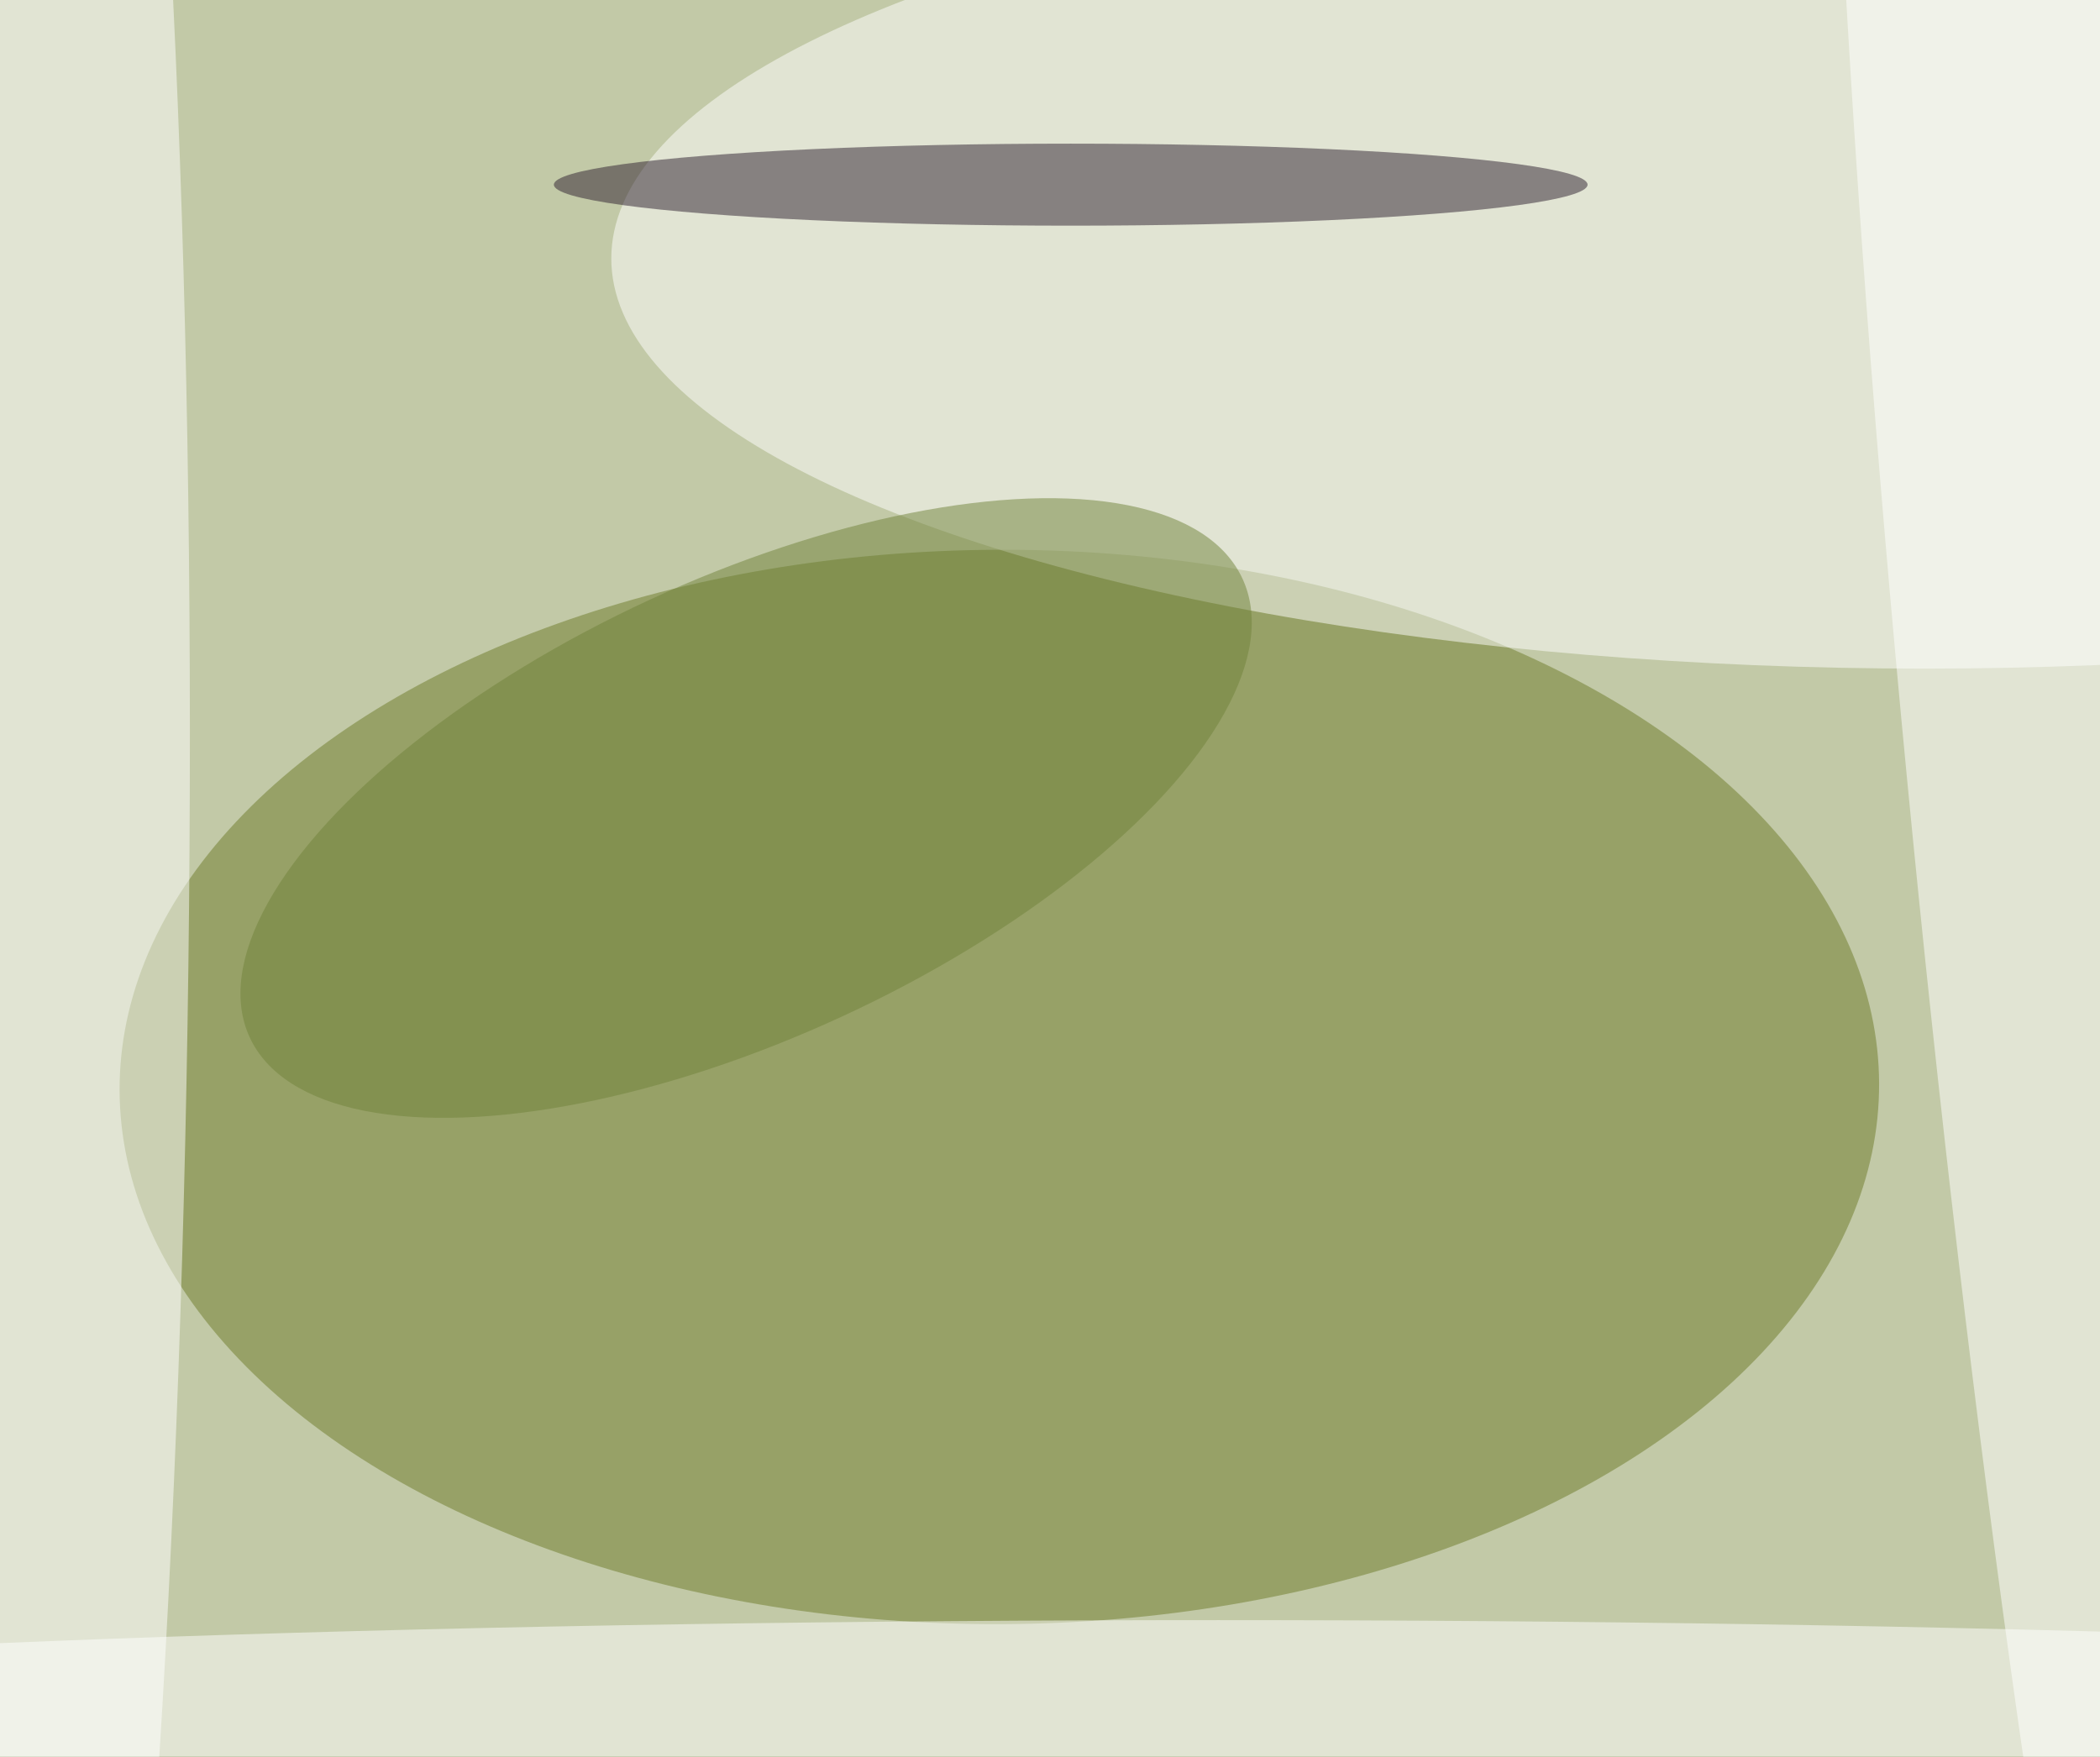 <svg xmlns="http://www.w3.org/2000/svg" width="300" height="251"><rect width="100%" height="100%" fill="#333333" stroke="none"/><g filter="blur(12px)"><rect width="200%" height="200%" x="-50%" y="-50%" fill="#8b9d4f"/><rect width="100%" height="100%" fill="#8b9d4f"/><g fill-opacity=".5" transform="translate(.6 .6)scale(1.172)"><circle cx="161" cy="78" r="214" fill="#fbf6ff"/><circle r="1" fill="#6d7b28" transform="matrix(.277 65.49 -107.236 .454 121.3 132)"/><ellipse cx="234" cy="31" fill="#fff" rx="160" ry="50"/><ellipse cx="148" cy="212" fill="#fff" rx="255" ry="15"/><circle r="1" fill="#fff" transform="matrix(-2.141 221.209 -22.533 -.218 0 109.8)"/><circle r="1" fill="#fff" transform="rotate(-95.8 174.2 -60.2)scale(228.658 18.419)"/><ellipse cx="130" cy="22" fill="#2d1f2e" rx="63" ry="5"/><circle r="1" fill="#70823a" transform="rotate(65.2 -31.4 119.7)scale(27.979 66.654)"/></g></g></svg>